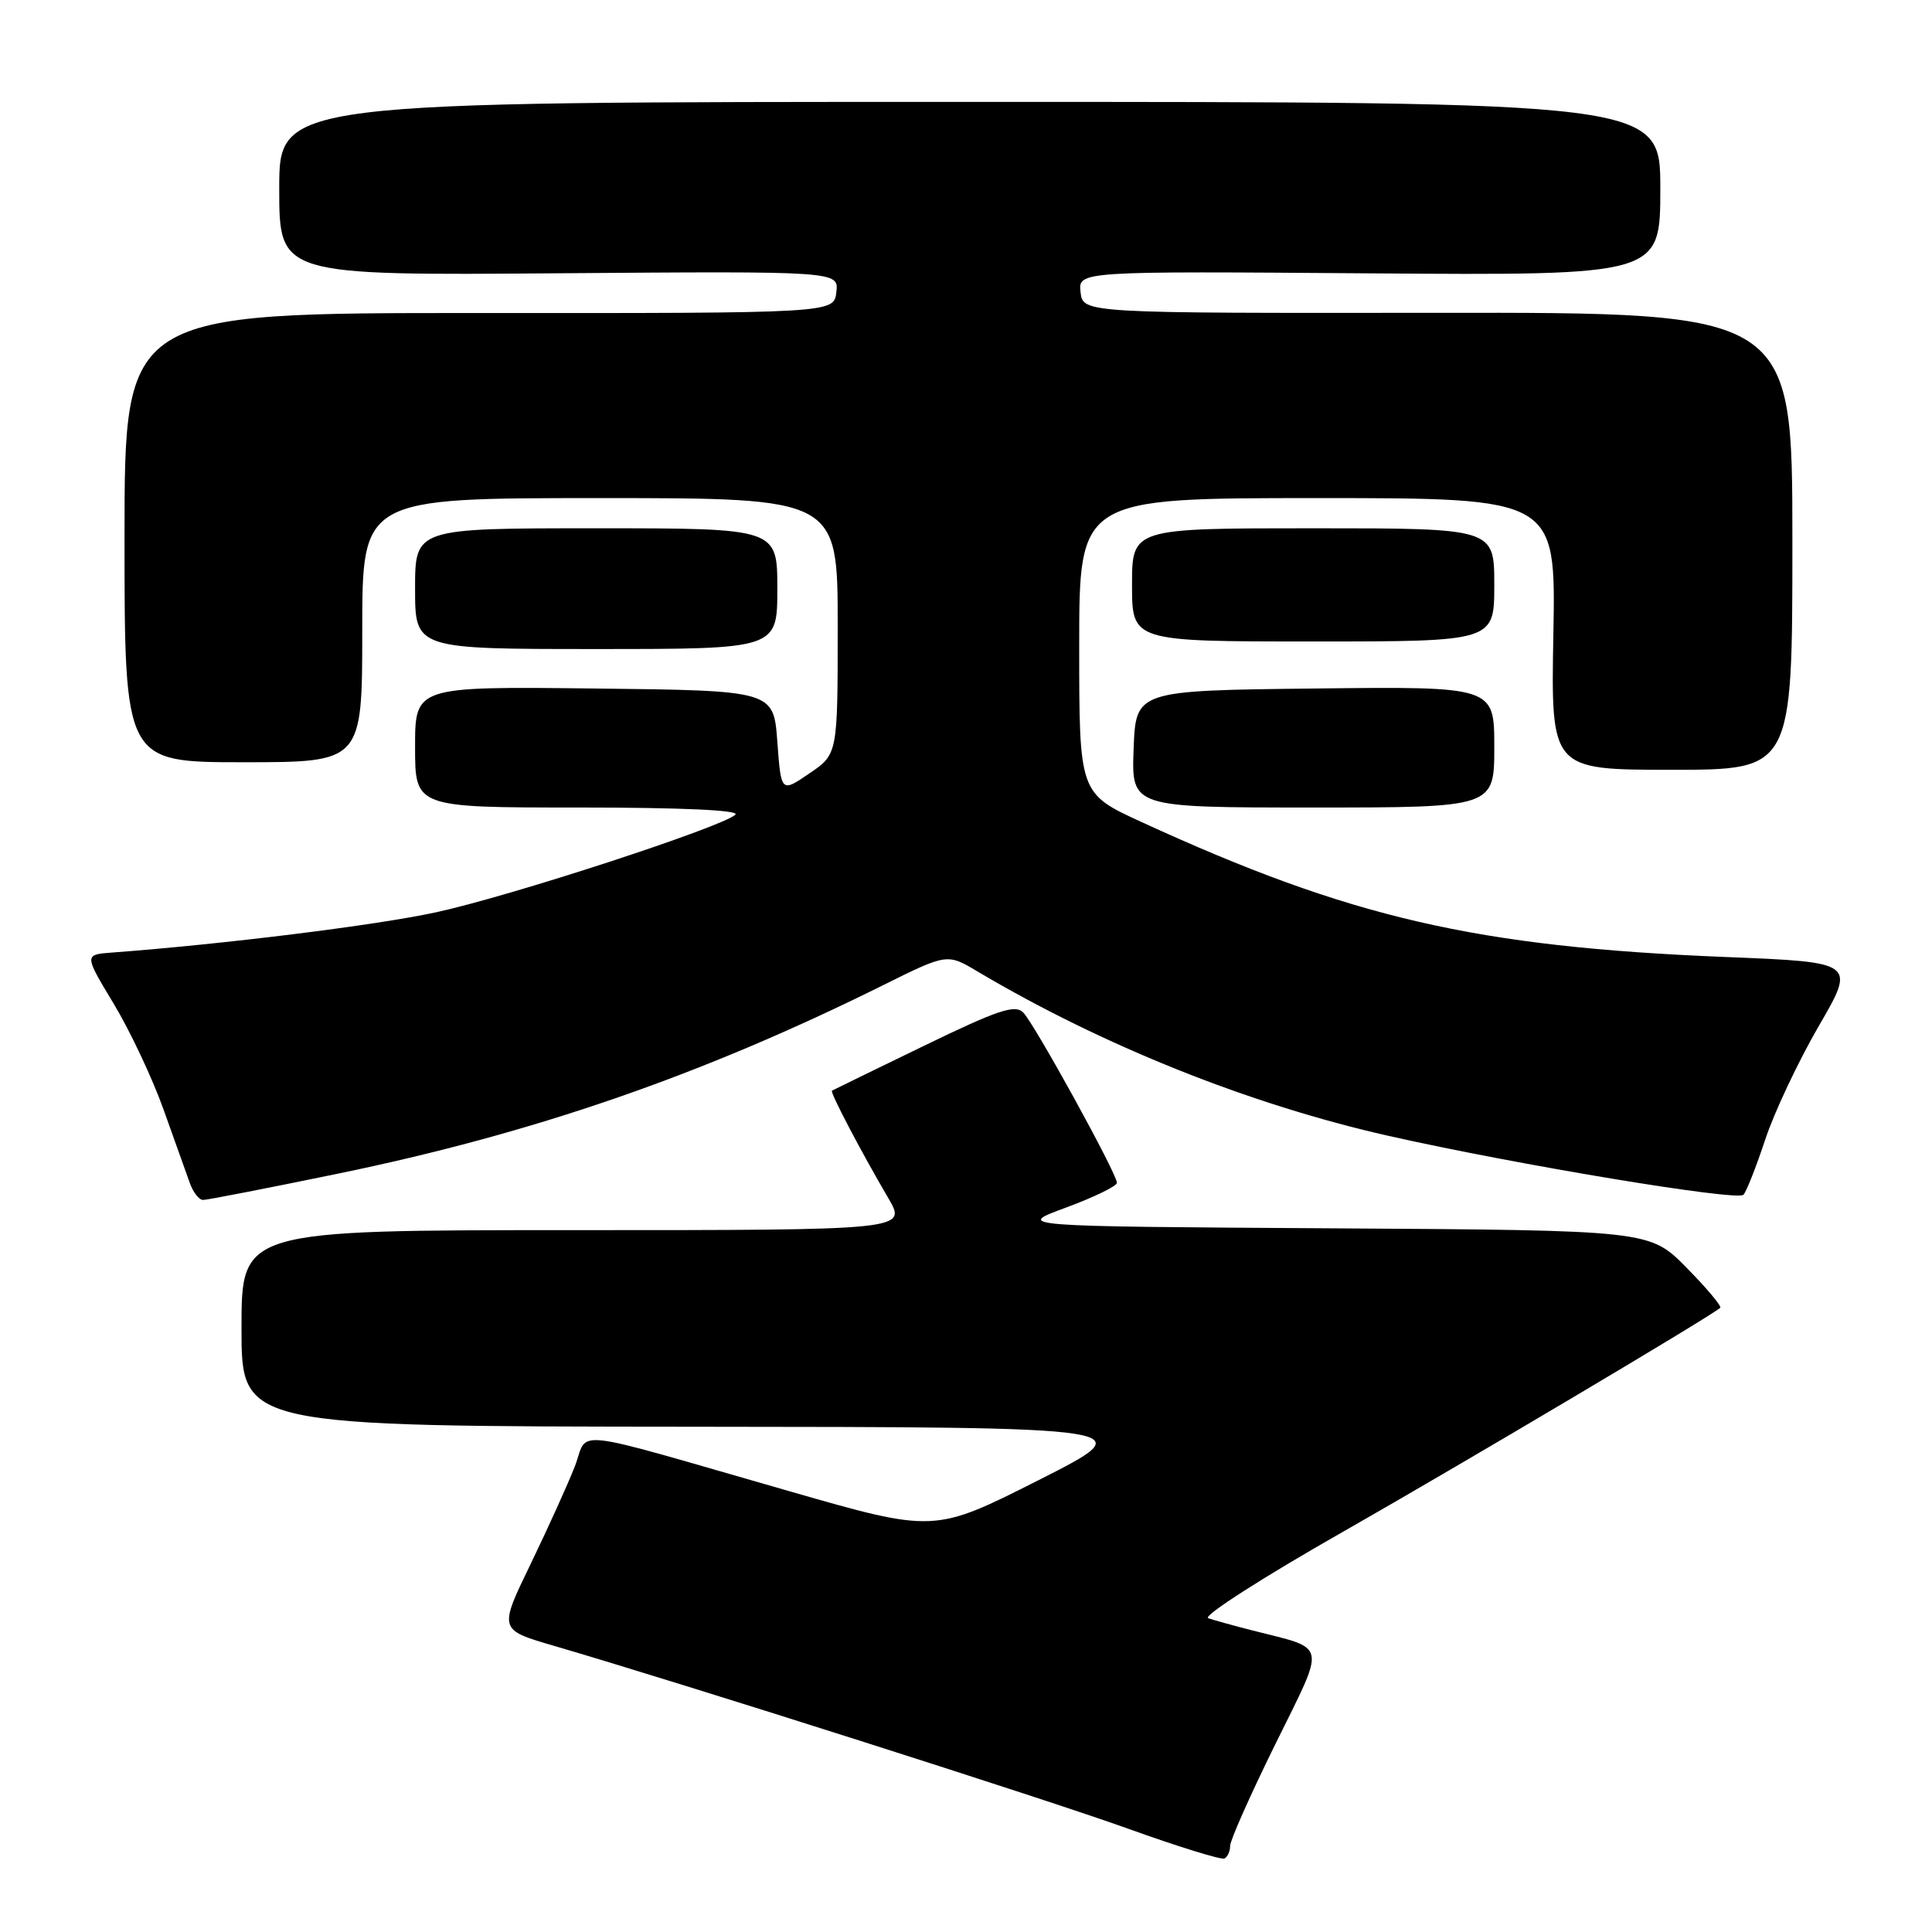 <?xml version="1.0" encoding="UTF-8" standalone="no"?>
<!DOCTYPE svg PUBLIC "-//W3C//DTD SVG 1.1//EN" "http://www.w3.org/Graphics/SVG/1.1/DTD/svg11.dtd" >
<svg xmlns="http://www.w3.org/2000/svg" xmlns:xlink="http://www.w3.org/1999/xlink" version="1.1" viewBox="0 0 256 256">
 <g >
 <path fill="currentColor"
d=" M 163.00 244.58 C 163.00 243.86 165.69 237.80 168.99 231.11 C 175.76 217.35 176.02 218.62 165.87 216.02 C 163.47 215.41 160.86 214.68 160.09 214.42 C 159.31 214.15 167.41 208.96 178.09 202.89 C 193.76 193.96 226.02 174.82 227.94 173.30 C 228.18 173.11 226.18 170.72 223.49 167.99 C 218.60 163.02 218.60 163.02 176.55 162.76 C 134.50 162.50 134.50 162.50 141.25 160.01 C 144.96 158.64 148.00 157.16 148.00 156.73 C 148.00 155.52 137.08 135.68 135.59 134.17 C 134.49 133.06 132.26 133.81 122.38 138.60 C 115.85 141.77 110.38 144.43 110.24 144.52 C 109.95 144.70 114.03 152.49 117.70 158.75 C 120.19 163.00 120.19 163.00 76.10 163.00 C 32.00 163.00 32.00 163.00 32.00 176.00 C 32.00 189.00 32.00 189.00 91.75 189.05 C 151.50 189.10 151.50 189.10 137.65 196.11 C 123.80 203.11 123.80 203.11 104.65 197.61 C 74.63 188.99 78.07 189.39 76.17 194.30 C 75.27 196.61 72.64 202.42 70.32 207.22 C 66.09 215.94 66.09 215.94 73.30 218.05 C 90.67 223.13 138.54 238.37 149.50 242.32 C 156.10 244.69 161.84 246.47 162.25 246.26 C 162.66 246.05 163.00 245.30 163.00 244.58 Z  M 44.71 155.53 C 70.70 150.18 92.92 142.50 116.94 130.58 C 125.50 126.33 125.50 126.33 129.50 128.71 C 146.08 138.55 165.59 146.36 184.00 150.51 C 200.99 154.34 230.22 159.19 231.02 158.31 C 231.42 157.87 232.72 154.57 233.90 151.00 C 235.08 147.43 238.26 140.68 240.97 136.00 C 245.91 127.50 245.91 127.50 228.70 126.81 C 195.56 125.47 178.93 121.63 151.25 108.92 C 143.00 105.13 143.00 105.13 143.00 85.56 C 143.00 66.00 143.00 66.00 174.58 66.00 C 206.16 66.00 206.16 66.00 205.83 84.00 C 205.50 102.00 205.50 102.00 221.50 102.00 C 237.50 102.00 237.50 102.00 237.50 71.70 C 237.50 41.40 237.50 41.40 190.50 41.45 C 143.50 41.50 143.50 41.50 143.18 38.72 C 142.86 35.93 142.86 35.93 181.43 36.22 C 220.00 36.50 220.00 36.50 220.00 25.00 C 220.00 13.50 220.00 13.50 128.50 13.50 C 37.00 13.50 37.00 13.50 37.00 25.00 C 37.00 36.50 37.00 36.50 74.07 36.21 C 111.14 35.93 111.14 35.93 110.82 38.71 C 110.50 41.50 110.50 41.50 63.50 41.48 C 16.50 41.46 16.50 41.46 16.50 71.23 C 16.50 101.00 16.50 101.00 32.25 101.00 C 48.00 101.00 48.00 101.00 48.00 83.50 C 48.00 66.00 48.00 66.00 79.50 66.00 C 111.00 66.00 111.00 66.00 111.00 82.96 C 111.00 99.93 111.00 99.93 107.25 102.48 C 103.50 105.04 103.50 105.04 103.00 98.27 C 102.50 91.50 102.50 91.50 78.75 91.23 C 55.00 90.96 55.00 90.96 55.00 98.98 C 55.00 107.00 55.00 107.00 76.70 107.00 C 90.17 107.00 98.04 107.35 97.45 107.94 C 95.81 109.55 67.58 118.77 57.75 120.89 C 49.88 122.60 29.69 125.11 14.82 126.22 C 11.15 126.50 11.15 126.50 15.06 132.99 C 17.21 136.55 20.18 142.85 21.66 146.99 C 23.14 151.12 24.71 155.51 25.15 156.75 C 25.59 157.99 26.38 159.00 26.91 159.00 C 27.44 159.00 35.45 157.44 44.71 155.53 Z  M 198.00 98.98 C 198.00 90.96 198.00 90.96 174.25 91.23 C 150.50 91.50 150.50 91.50 150.21 99.25 C 149.92 107.00 149.92 107.00 173.96 107.00 C 198.00 107.00 198.00 107.00 198.00 98.98 Z  M 103.00 78.00 C 103.00 70.00 103.00 70.00 79.00 70.00 C 55.00 70.00 55.00 70.00 55.00 78.00 C 55.00 86.00 55.00 86.00 79.00 86.00 C 103.00 86.00 103.00 86.00 103.00 78.00 Z  M 198.00 77.50 C 198.00 70.00 198.00 70.00 174.00 70.00 C 150.00 70.00 150.00 70.00 150.00 77.50 C 150.00 85.00 150.00 85.00 174.00 85.00 C 198.00 85.00 198.00 85.00 198.00 77.50 Z "/>
</g>
</svg>